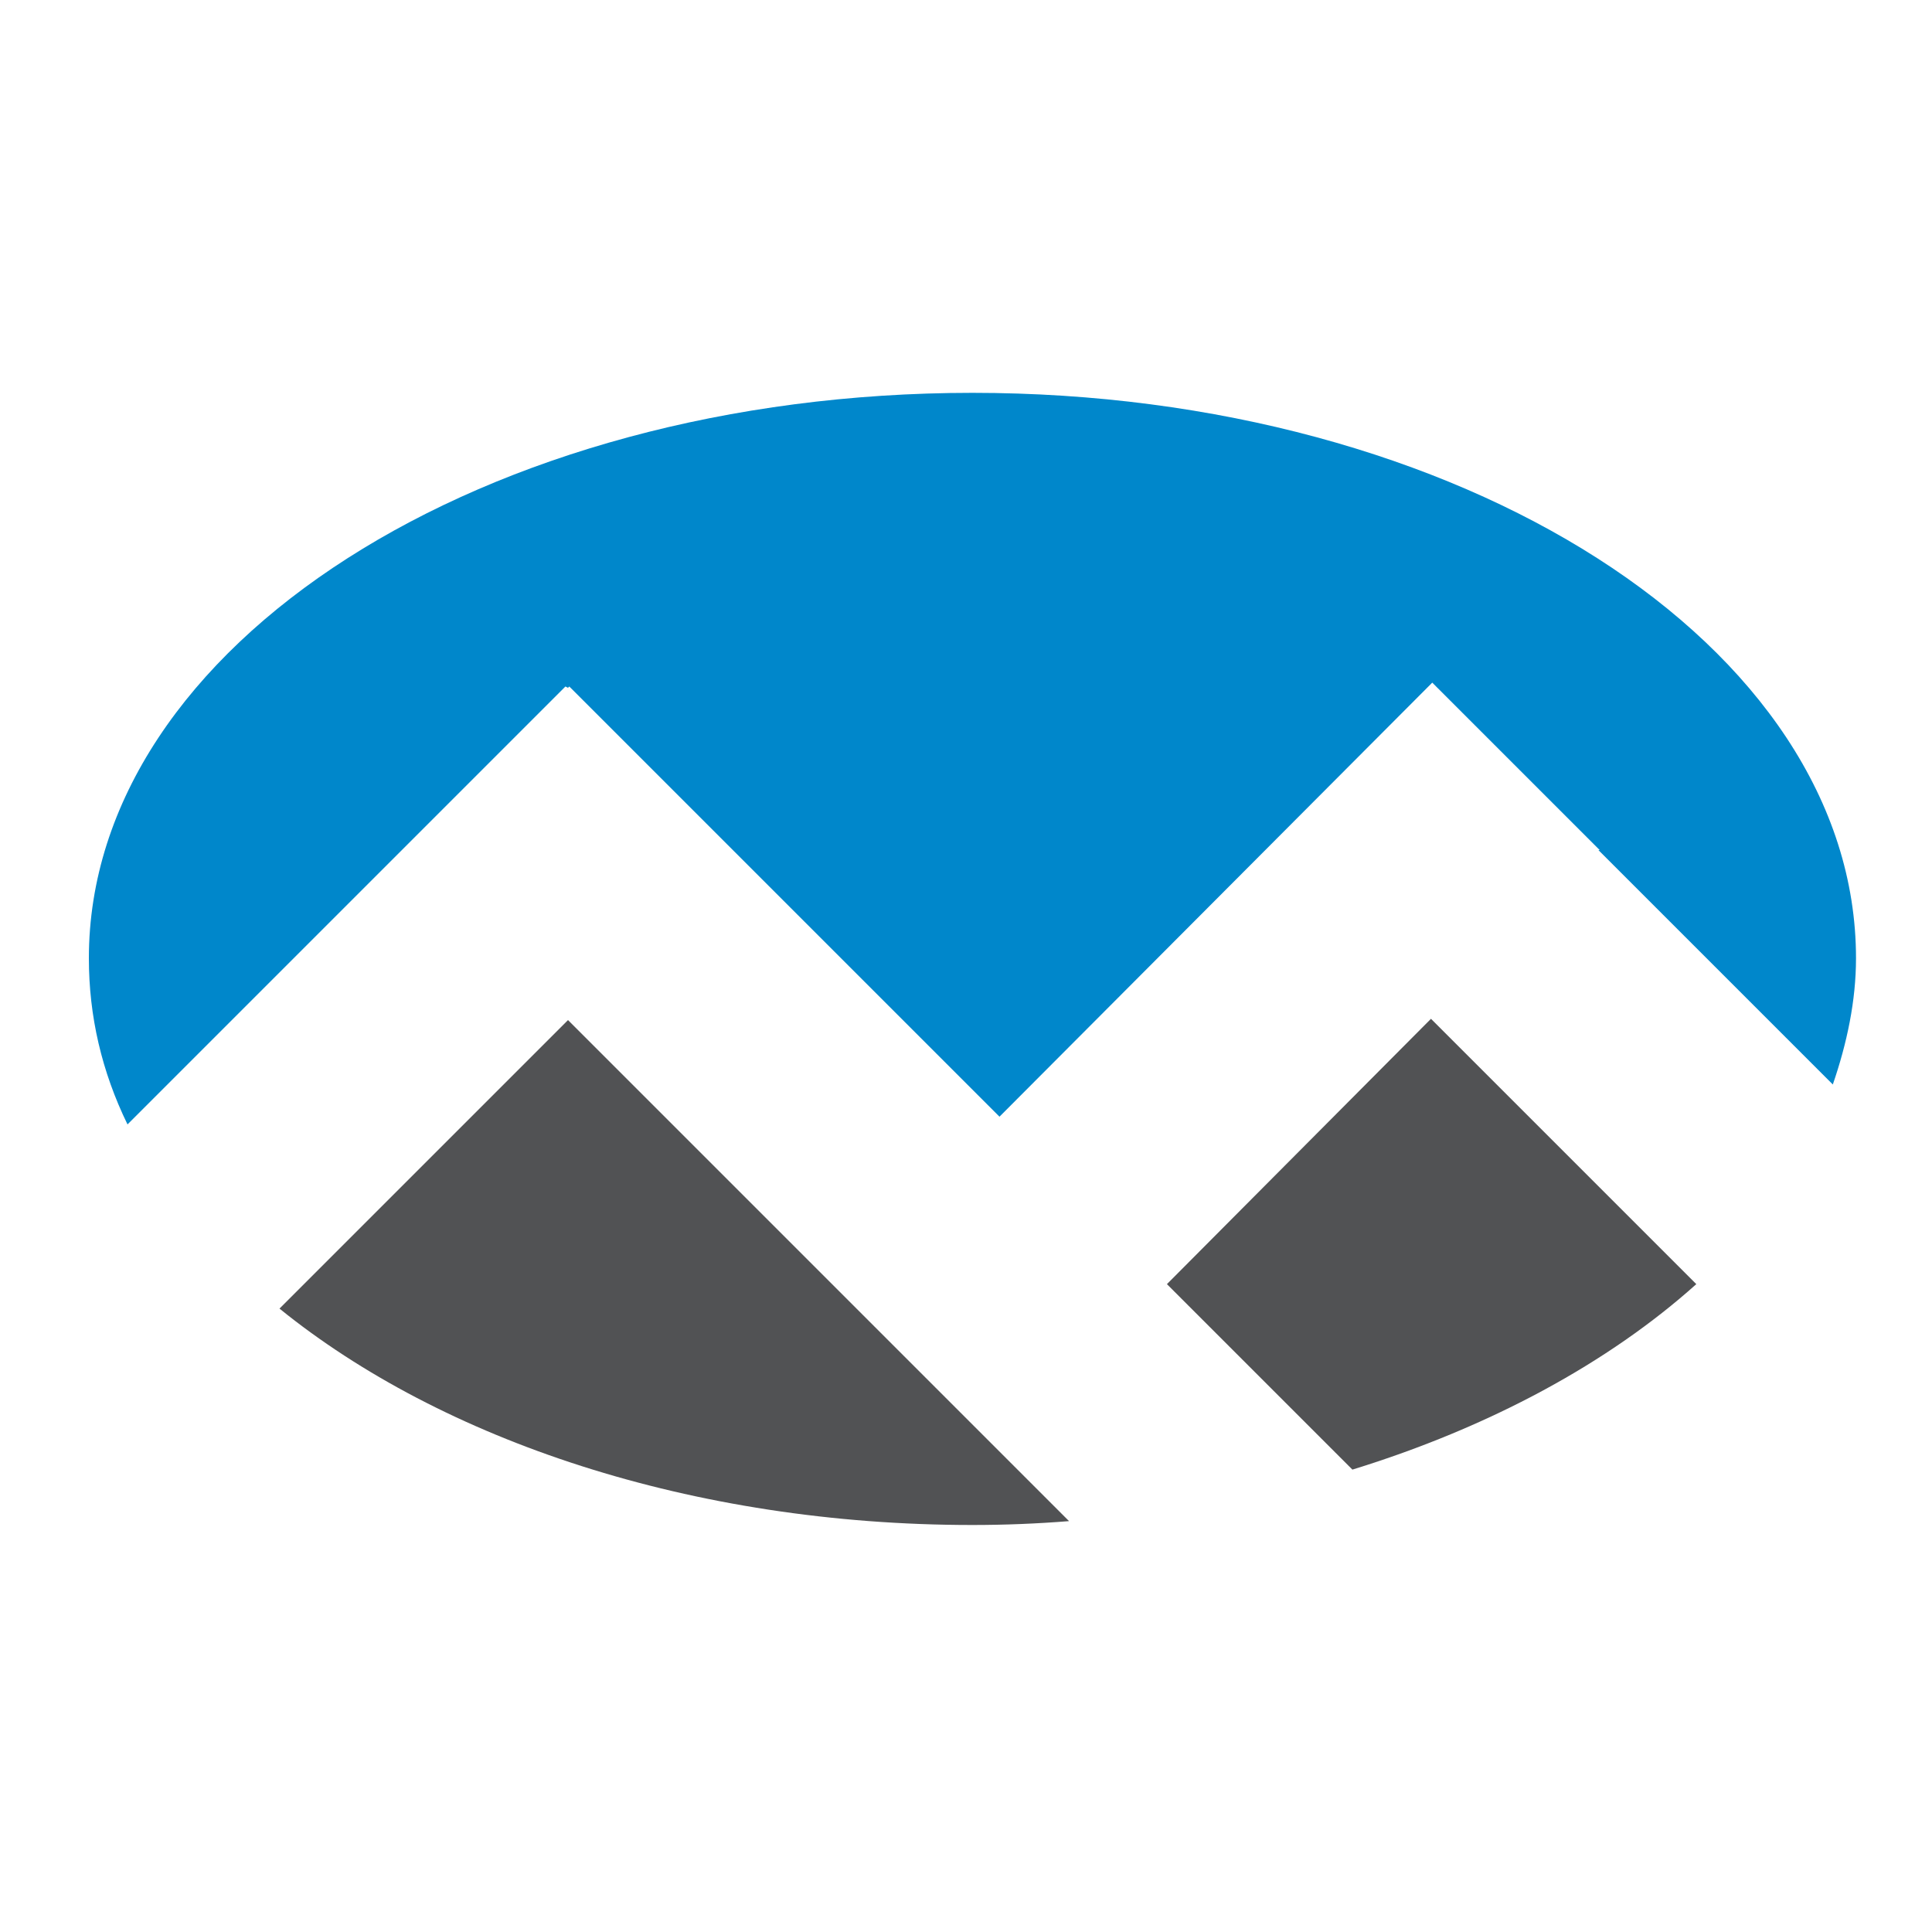 <?xml version="1.0" encoding="utf-8"?>
<!-- Generator: Adobe Illustrator 18.1.0, SVG Export Plug-In . SVG Version: 6.00 Build 0)  -->
<svg version="1.1" id="Layer_1" xmlns="http://www.w3.org/2000/svg" xmlns:xlink="http://www.w3.org/1999/xlink" x="0px" y="0px"
	 viewBox="0 0 150 150" enable-background="new 0 0 150 150" xml:space="preserve">
<g>
	<path fill="#515254" d="M21.7,101.6c12.6,10.2,32,16.8,53.8,16.8c2.5,0,5-0.1,7.5-0.3L44.1,79.2L21.7,101.6z"/>
	<path fill="#515254" d="M111.1,79.1L90.6,99.7l14.4,14.4c10.7-3.3,19.9-8.3,26.7-14.4L111.1,79.1z"/>
	<path fill="#0087CB" d="M44.1,53.4l0.1-0.1l33.4,33.4L111.2,53l13,13l-0.1,0l18.2,18.2c1.1-3.2,1.8-6.5,1.8-9.8
		c0-24.3-30.7-43.9-68.6-43.9c-37.9,0-68.6,19.6-68.6,43.9c0,4.5,1,8.8,3,12.9l34-34L44.1,53.4z"/>
</g>
</svg>
